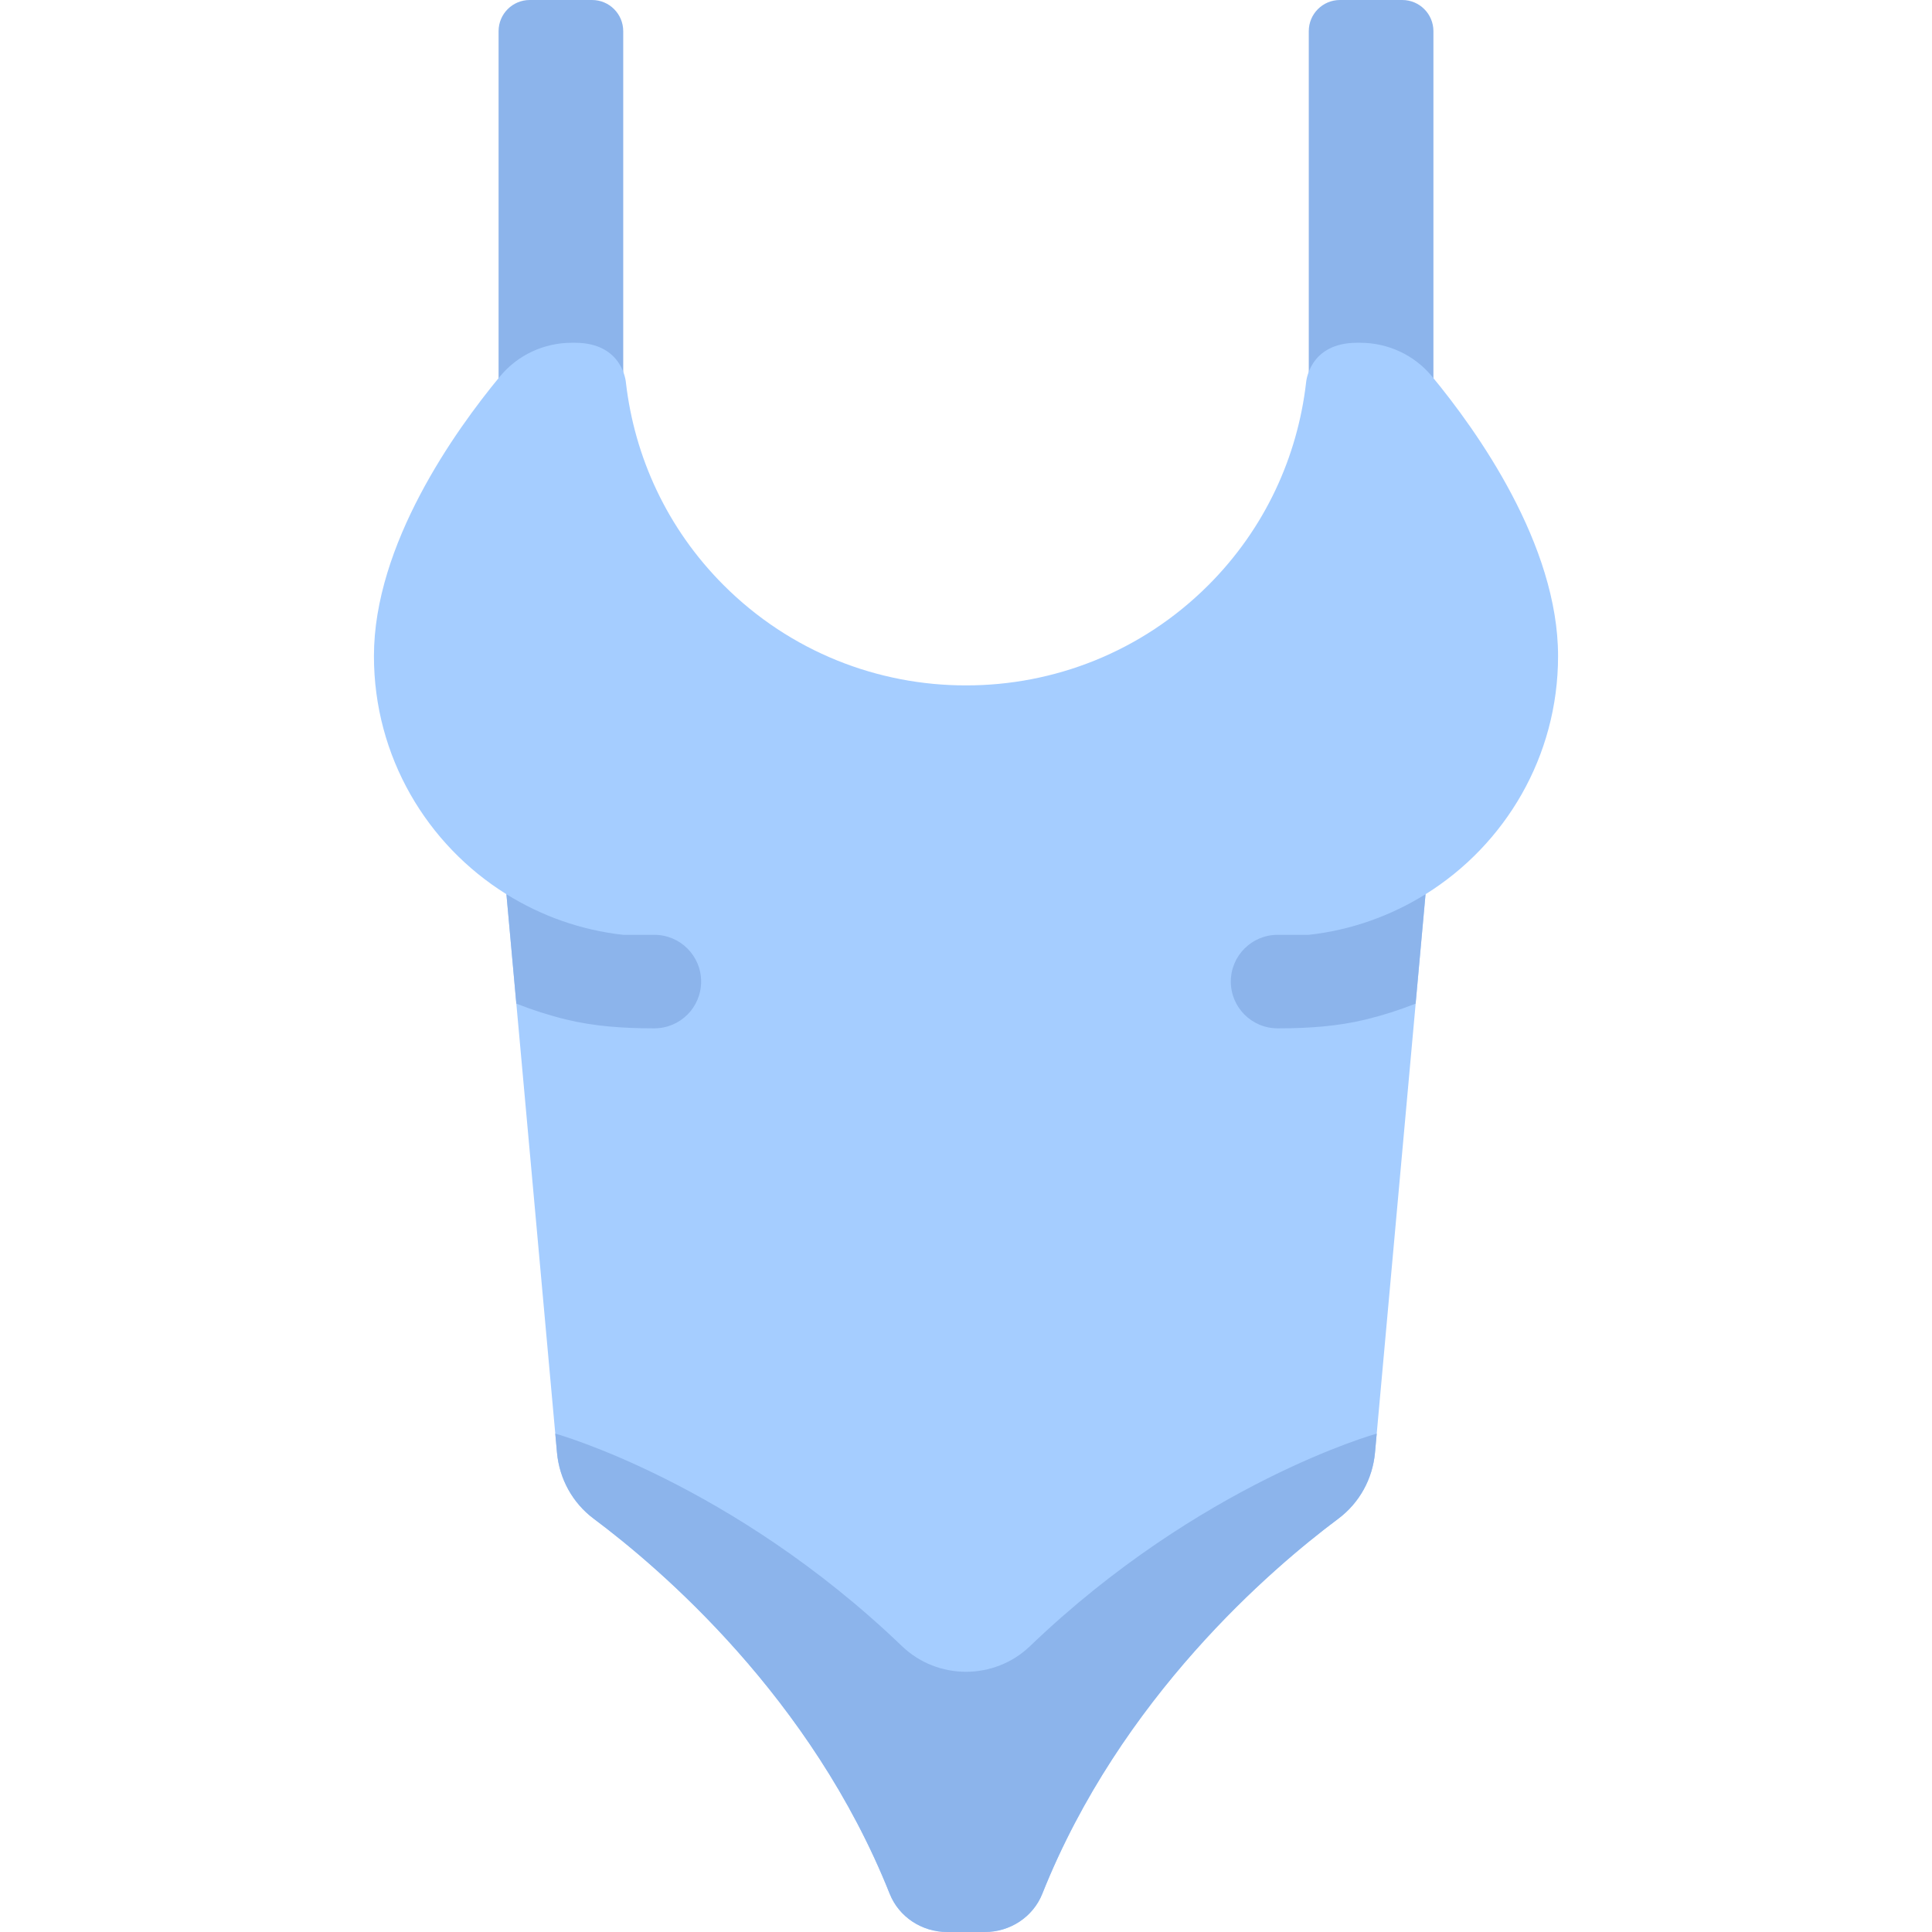 <?xml version="1.0" encoding="iso-8859-1"?>
<!-- Generator: Adobe Illustrator 19.0.0, SVG Export Plug-In . SVG Version: 6.00 Build 0)  -->
<svg version="1.1" id="Capa_1" xmlns="http://www.w3.org/2000/svg" xmlns:xlink="http://www.w3.org/1999/xlink" x="0px" y="0px"
	 viewBox="0 0 512 512" style="enable-background:new 0 0 512 512;" xml:space="preserve">
<g>
	<path style="fill:#8CB4EB;" d="M156.903,0h-16.516c-4.561,0-8.258,3.697-8.258,8.258v123.871h33.032V8.258
		C165.161,3.697,161.464,0,156.903,0z"/>
	<path style="fill:#8CB4EB;" d="M371.613,0h-16.516c-4.561,0-8.258,3.697-8.258,8.258v123.871h33.032V8.258
		C379.871,3.697,376.174,0,371.613,0z"/>
</g>
<path style="fill:#A5CDFF;" d="M412.903,173.872c0-29.571-21.43-59.631-33.413-74.127c-4.699-5.684-11.664-8.907-19.038-8.907
	h-0.802c-12.851,0-13.53,10.599-13.53,10.599c-2.272,19.595-10.849,38.594-25.887,53.633c-17.742,17.742-40.988,26.59-64.233,26.567
	c-23.245,0.023-46.49-8.824-64.233-26.567c-15.038-15.039-23.615-34.038-25.887-53.633c0,0-0.679-10.599-13.53-10.599h-0.802
	c-7.374,0-14.34,3.223-19.038,8.907c-11.982,14.496-33.413,44.555-33.413,74.127c0,26.647,14.043,49.987,35.112,63.106
	l13.401,147.979c0.632,6.971,4.136,13.342,9.744,17.53c17.649,13.178,57.711,47.376,78.425,99.38
	c2.46,6.176,8.558,10.133,15.207,10.133h10.028c6.649,0,12.747-3.956,15.207-10.133c20.714-52.005,60.776-86.202,78.425-99.38
	c5.608-4.188,9.112-10.559,9.744-17.53l13.401-147.979C398.86,223.859,412.903,200.519,412.903,173.872z"/>
<g>
	<path style="fill:#8CB4EB;" d="M165.162,247.742c-11.278-1.246-21.774-5.047-30.954-10.764l2.626,28.993
		c4.243,1.679,8.629,3.088,13.145,4.191c7.508,1.834,15.277,2.353,23.006,2.353h0.434c6.841,0,12.387-5.546,12.387-12.387l0,0
		c0-6.841-5.546-12.387-12.387-12.387L165.162,247.742L165.162,247.742z"/>
	<path style="fill:#8CB4EB;" d="M346.822,247.742c11.278-1.246,21.774-5.047,30.954-10.764l-2.626,28.993
		c-4.243,1.679-8.629,3.088-13.145,4.191c-7.508,1.834-15.277,2.353-23.006,2.353h-0.434c-6.841,0-12.387-5.546-12.387-12.387l0,0
		c0-6.841,5.546-12.387,12.387-12.387L346.822,247.742L346.822,247.742z"/>
	<path style="fill:#8CB4EB;" d="M239.029,436.24c-45.153-43.346-91.875-56.321-91.875-56.321l0.456,5.038
		c0.631,6.971,4.135,13.342,9.743,17.53c17.649,13.178,57.711,47.375,78.425,99.38c2.46,6.177,8.559,10.133,15.207,10.133h10.028
		c6.648,0,12.747-3.956,15.207-10.133c20.714-52.005,60.776-86.202,78.425-99.38c5.608-4.188,9.112-10.559,9.743-17.53l0.456-5.038
		c0,0-46.722,12.975-91.875,56.321C263.526,445.308,248.474,445.308,239.029,436.24z"/>
</g>
<g>
</g>
<g>
</g>
<g>
</g>
<g>
</g>
<g>
</g>
<g>
</g>
<g>
</g>
<g>
</g>
<g>
</g>
<g>
</g>
<g>
</g>
<g>
</g>
<g>
</g>
<g>
</g>
<g>
</g>
</svg>
